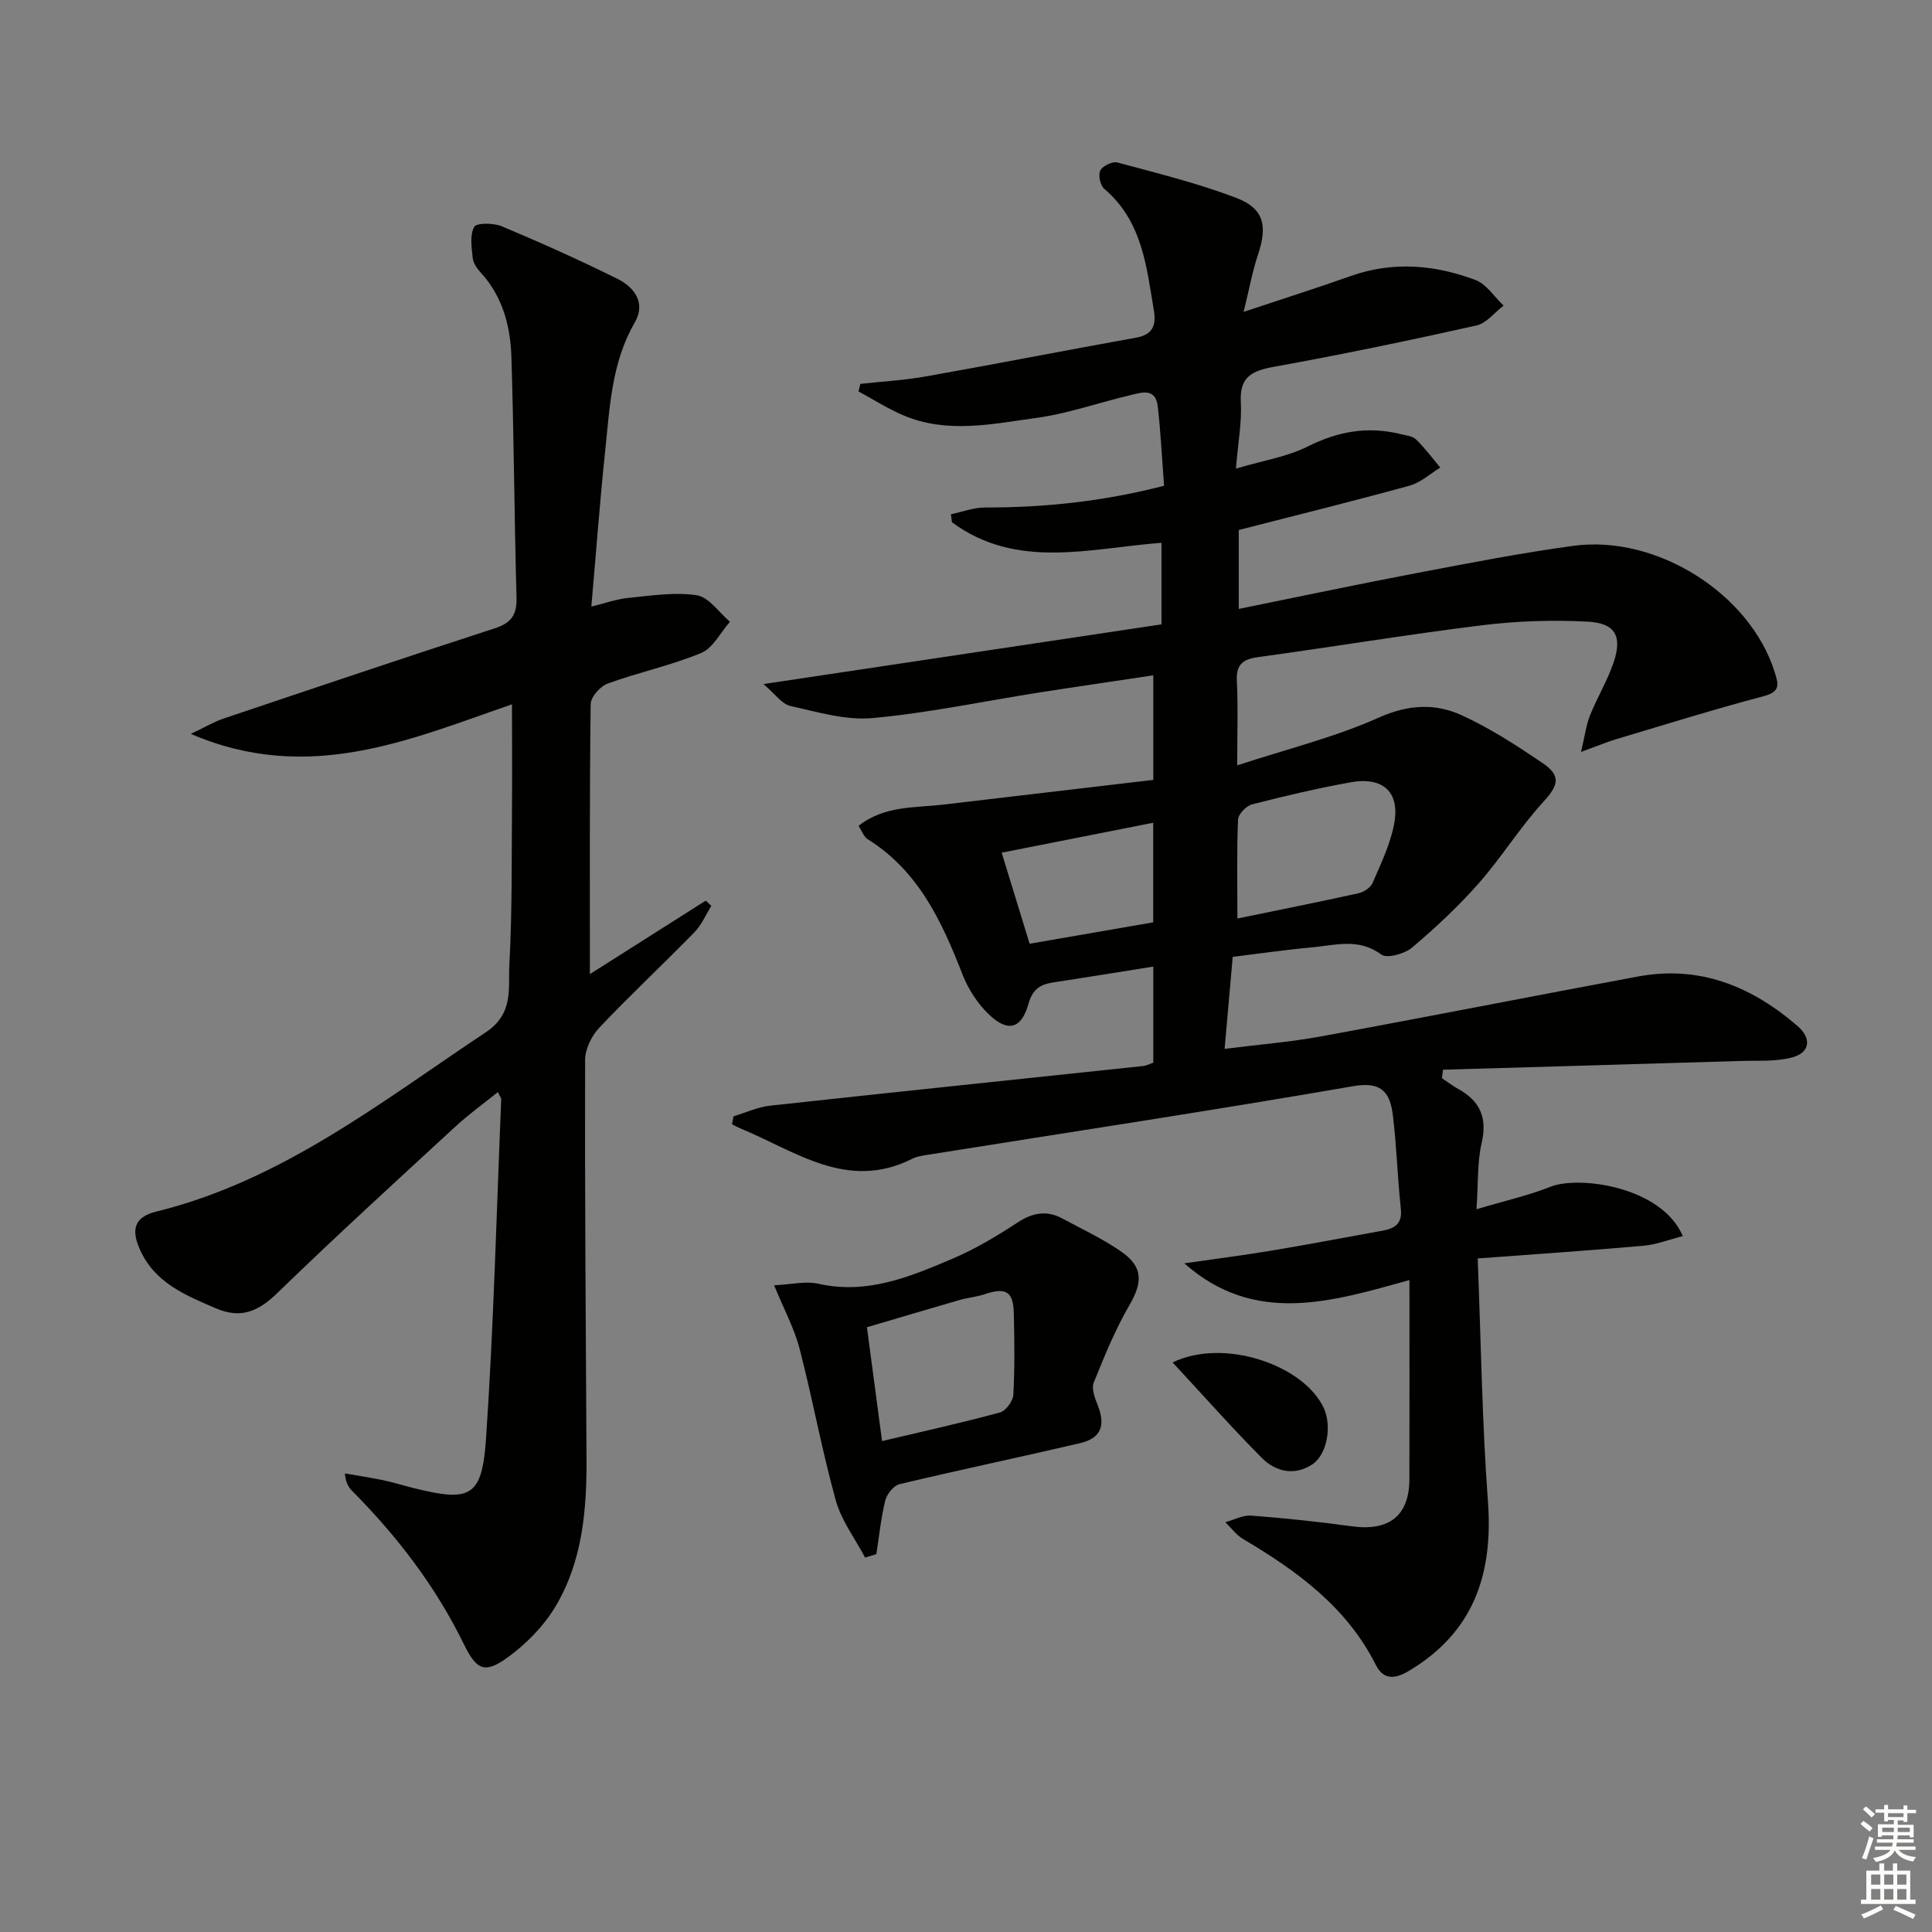 <svg enable-background="new 0 0 400 400" viewBox="0 0 400 400" xmlns="http://www.w3.org/2000/svg"><rect x="0" y="0" width="400" height="400" fill="#808080" stroke="none"/><g fill="#010100"><path d="m151.85 231.13c2.53-.76 5.01-1.93 7.59-2.21 25.76-2.82 51.54-5.48 77.31-8.22.63-.07 1.24-.41 2.03-.68 0-6.66 0-13.26 0-19.9-7.08 1.13-13.95 2.25-20.82 3.3-2.65.41-4.2 1.45-5.02 4.39-1.46 5.24-4.29 6-8.26 2.16-2.31-2.23-4.24-5.21-5.4-8.21-4.28-11-9.13-21.47-19.68-28.04-.75-.47-1.09-1.58-1.85-2.73 5.35-4.23 11.64-3.71 17.6-4.41 14.45-1.7 28.91-3.4 43.43-5.11 0-7.76 0-14.37 0-21.65-8.09 1.22-15.91 2.35-23.7 3.57-11.47 1.8-22.89 4.23-34.43 5.28-5.57.51-11.43-1.27-17.04-2.52-1.74-.39-3.11-2.46-5.54-4.52 28.33-4.25 55.26-8.29 82.4-12.36 0-6.1 0-11.34 0-16.89-14.81 1.13-29.95 5.66-43.39-4.26-.07-.55-.13-1.1-.2-1.64 2.36-.5 4.73-1.42 7.09-1.41 12.35.02 24.51-1.26 37.04-4.5-.43-5.59-.69-11.04-1.31-16.45-.45-3.92-3.43-2.84-5.78-2.28-6.45 1.52-12.79 3.79-19.32 4.68-9.14 1.25-18.48 3.33-27.54-.52-3.23-1.37-6.22-3.29-9.32-4.96.13-.52.26-1.04.39-1.56 4.52-.5 9.08-.75 13.54-1.54 14.53-2.58 29.01-5.42 43.54-8.03 3.43-.62 4.2-2.52 3.69-5.6-1.53-9.18-2.42-18.56-10.28-25.22-.83-.7-1.29-2.87-.81-3.8.48-.95 2.52-1.92 3.54-1.65 8.27 2.23 16.63 4.29 24.61 7.33 5.77 2.2 6.49 5.81 4.49 11.77-1.18 3.53-1.83 7.23-2.97 11.83 8.12-2.71 15.2-4.95 22.2-7.43 8.74-3.09 17.39-2.33 25.8.83 2.28.86 3.9 3.48 5.82 5.3-1.86 1.42-3.54 3.66-5.62 4.12-13.9 3.1-27.85 6.01-41.87 8.54-4.57.83-7.21 2.04-6.91 7.34.23 4.07-.56 8.19-1.01 13.75 5.65-1.68 10.6-2.44 14.86-4.58 6.26-3.14 12.46-4.24 19.2-2.57 1.11.28 2.49.39 3.23 1.11 1.83 1.78 3.37 3.87 5.02 5.83-2.11 1.28-4.07 3.11-6.36 3.74-11.65 3.21-23.38 6.1-35.37 9.18v16.34c12.63-2.56 24.75-5.13 36.92-7.44 10.76-2.05 21.52-4.15 32.36-5.62 17.32-2.35 36.57 9.97 41.65 26.06.8 2.53 1.33 4.12-2.23 5.06-10.21 2.7-20.3 5.85-30.42 8.87-2.01.6-3.95 1.42-7.42 2.68.82-3.42 1.08-5.61 1.87-7.58 1.48-3.68 3.57-7.12 4.85-10.86 1.88-5.48.44-8.22-5.31-8.53-7.26-.39-14.65-.15-21.87.74-15.48 1.91-30.88 4.48-46.35 6.59-3.25.44-4.62 1.55-4.44 5 .27 5.29.07 10.6.07 17.42 10.37-3.4 20.21-5.82 29.3-9.88 6.08-2.72 11.63-3.02 17.13-.52 5.86 2.67 11.36 6.25 16.72 9.87 4.04 2.72 3.35 4.69.13 8.2-4.79 5.24-8.56 11.4-13.26 16.73-4.23 4.8-8.96 9.22-13.85 13.35-1.53 1.29-5.17 2.29-6.35 1.41-4.71-3.49-9.57-1.9-14.4-1.47-5.42.49-10.81 1.28-16.35 1.96-.56 6.31-1.08 12.24-1.68 19.05 6.81-.87 13.52-1.4 20.11-2.61 21.86-4.01 43.66-8.32 65.51-12.38 12.76-2.37 23.55 2.07 33.05 10.3 2.86 2.48 2.55 5.42-1.04 6.42-3.4.95-7.17.66-10.79.77-20.54.63-41.08 1.21-61.62 1.81-.07.59-.15 1.17-.22 1.76 1.12.75 2.2 1.58 3.37 2.23 4.56 2.5 6.06 6 4.84 11.24-.92 3.95-.68 8.18-1.06 13.66 5.79-1.73 10.71-2.82 15.34-4.66 5.86-2.33 22.97-.08 27.38 10.22-2.84.72-5.46 1.76-8.15 2-11.34 1-22.7 1.76-34.32 2.63.69 17.46.91 33.92 2.12 50.3 1.12 15.11-2.99 27.2-16.52 35.18-2.72 1.6-5.11 1.82-6.69-1.33-6.04-12-16.32-19.46-27.48-26.06-1.42-.84-2.46-2.31-3.68-3.48 1.79-.49 3.62-1.5 5.37-1.37 6.95.53 13.88 1.26 20.79 2.21 7.76 1.07 11.93-2.17 11.95-9.78.04-13.48.01-26.95.01-41.2-16.17 4.5-32.03 9.44-46.61-3.46 5.99-.87 12.01-1.63 17.98-2.62 7.7-1.28 15.36-2.75 23.04-4.14 2.52-.46 4.15-1.4 3.81-4.54-.7-6.43-.86-12.93-1.65-19.34-.56-4.52-2.15-7.09-8.15-6.05-29.27 5.07-58.65 9.51-87.99 14.19-1.14.18-2.36.34-3.37.85-13.43 6.77-24.16-1.58-35.55-6.27-.6-.25-1.18-.58-1.76-.87.12-.55.2-1.09.29-1.64zm104.34-40.96c8.96-1.85 17.03-3.45 25.06-5.23 1.1-.24 2.5-1.16 2.92-2.12 1.7-3.92 3.6-7.87 4.43-12 1.37-6.76-2.15-10.1-9.06-8.84-6.82 1.24-13.6 2.83-20.32 4.56-1.2.31-2.85 2.02-2.9 3.14-.27 6.43-.13 12.88-.13 20.49zm-43.02 5.22c8.54-1.48 17.21-2.98 25.59-4.43 0-7.39 0-13.84 0-20.62-10.66 2.11-21.01 4.15-31.37 6.2 1.81 5.91 3.64 11.89 5.78 18.85z"/><path d="m106 145.82c-20.95 7.21-42.03 16.66-66.5 6.12 2.97-1.4 4.8-2.5 6.78-3.17 18.7-6.29 37.39-12.6 56.15-18.68 3.45-1.12 4.61-2.81 4.51-6.38-.46-16.59-.53-33.2-1.06-49.79-.2-6.37-1.79-12.49-6.32-17.45-.77-.84-1.56-1.95-1.68-3.01-.23-2.18-.64-4.75.29-6.48.47-.86 3.99-.85 5.67-.15 8.09 3.4 16.12 6.99 23.98 10.89 3.53 1.75 5.94 5 3.6 9.05-4.78 8.24-5.16 17.4-6.11 26.44-1.11 10.54-1.89 21.11-2.88 32.38 2.76-.67 5.21-1.56 7.73-1.81 4.7-.46 9.55-1.24 14.12-.53 2.51.39 4.58 3.56 6.85 5.48-1.96 2.22-3.5 5.44-5.95 6.46-6.25 2.59-12.98 4.01-19.36 6.33-1.54.56-3.51 2.78-3.53 4.26-.24 18.62-.16 37.25-.16 55.9 7.55-4.79 15.77-10 24-15.22.38.37.76.73 1.14 1.1-1.14 1.83-2.01 3.93-3.48 5.44-6.5 6.65-13.31 13.01-19.7 19.76-1.6 1.69-2.95 4.44-2.95 6.7-.07 27.48.13 54.97.29 82.45.06 10.76-.83 21.42-6.5 30.82-2.4 3.98-5.95 7.59-9.72 10.34-4.81 3.51-6.51 2.79-9.18-2.68-5.84-11.95-13.79-22.32-23.12-31.71-.75-.75-1.32-1.68-1.51-3.62 2.65.46 5.31.85 7.93 1.4 2.11.44 4.16 1.1 6.26 1.62 11.81 2.94 14.21 1.91 15.04-10.25 1.58-23.37 2.17-46.81 3.14-70.23.01-.27-.25-.56-.69-1.5-3.02 2.44-6.06 4.62-8.79 7.14-12.35 11.39-24.77 22.72-36.82 34.42-3.95 3.84-7.55 5.46-12.81 3.2-6.33-2.72-12.62-5.27-15.7-12.17-1.77-3.97-1.3-6.69 3.38-7.84 26.02-6.4 46.59-22.73 68.27-37.15 5.81-3.86 4.58-9.15 4.85-14.02.61-11.3.45-22.64.55-33.96.04-6.45-.01-12.9-.01-19.9z"/><path d="m179.11 322.48c-2.07-3.93-4.91-7.65-6.07-11.83-2.88-10.37-4.79-21.01-7.5-31.43-1.09-4.21-3.24-8.15-5.27-13.12 3.66-.17 6.54-.91 9.12-.32 10.08 2.29 18.98-1.41 27.79-5.17 4.7-2 9.18-4.67 13.46-7.48 3.12-2.05 6.04-2.61 9.29-.86 4.09 2.19 8.33 4.19 12.14 6.81 4.62 3.18 4.52 6.37 1.8 11.07-2.96 5.1-5.22 10.63-7.43 16.12-.5 1.24.24 3.18.82 4.63 1.68 4.24.73 6.87-3.69 7.9-12.43 2.91-24.93 5.52-37.34 8.48-1.21.29-2.61 2.05-2.94 3.38-.9 3.63-1.27 7.39-1.85 11.1-.79.24-1.56.48-2.33.72zm3.51-24.12c8.12-1.92 16.31-3.73 24.4-5.92 1.21-.33 2.71-2.35 2.78-3.66.31-5.62.23-11.28.1-16.92-.11-4.51-1.67-5.37-6.07-3.9-1.7.57-3.53.72-5.26 1.22-6.45 1.86-12.89 3.79-19.08 5.61 1.11 8.37 2.11 15.87 3.13 23.57z"/><path d="m242.78 282.08c10.5-5.13 27.04.44 31.26 9.37 1.76 3.72.76 9.72-2.38 11.76-3.7 2.41-7.57 1.5-10.45-1.4-6.23-6.28-12.1-12.91-18.43-19.73z"/></g><path d="m385.2 377.6.6-.6c.6.4 1.3.9 1.9 1.5l-.6.7c-.8-.6-1.4-1.1-1.9-1.6zm.3 7.1c.6-1.4 1.1-2.9 1.5-4.5.3.1.6.3.9.4-.5 1.4-1 2.9-1.5 4.4zm.2-10.1.6-.6c.7.5 1.3 1.1 1.9 1.6l-.7.7c-.6-.6-1.2-1.2-1.8-1.7zm8.4-.8h.8v.9h1.8v.7h-1.8v1.8h-.8v-.3h-1.2v.9h3.3v2.6h-.8v-.4h-2.5c0 .3 0 .6-.1.8h3.4v.7h-3.5c0 .3-.1.6-.1.8h4v.7h-3.5c.7.9 1.9 1.3 3.6 1.5-.2.2-.4.5-.6.9-1.9-.3-3.2-1.1-3.8-2.3-.5 1.1-1.8 2-3.9 2.4-.2-.3-.4-.5-.6-.8 1.9-.4 3.1-.9 3.6-1.7h-3.2v-.7h3.5c.1-.2.1-.5.2-.8h-3.3v-.7h3.4c0-.2 0-.5 0-.8h-2.4v.3h-.8v-2.6h3.3v-.9h-1.2v.3h-.8v-1.8h-1.8v-.7h1.8v-.9h.8v.9h3.2zm-4.4 5.5h2.4c0-.3 0-.6 0-.9h-2.4zm1.2-3.1h3.2v-.8h-3.2zm4.4 2.2h-2.4v.9h2.5v-.9z" fill="#fcfbfa"/><path d="m389.2 385.8h.9v1.5h1.8v-1.5h.9v1.5h2.7v6h1.1v.9h-11.3v-.9h1.1v-6h2.7v-1.5zm.2 8.7.5.8c-1.2.6-2.5 1.3-4 1.9-.2-.3-.3-.6-.6-.8 1.6-.6 3-1.3 4.1-1.9zm-2-4.3h1.9v-2.1h-1.9zm0 3.1h1.9v-2.2h-1.9zm2.7-3.1h1.9v-2.1h-1.9zm0 3.1h1.9v-2.2h-1.9zm2.4 1.3c1.4.6 2.7 1.2 4.1 1.8l-.5.9c-1.5-.7-2.8-1.4-4.1-1.9zm2.2-6.5h-1.9v2.1h1.9zm-1.9 5.2h1.9v-2.2h-1.9z" fill="#fcfbfa"/></svg>